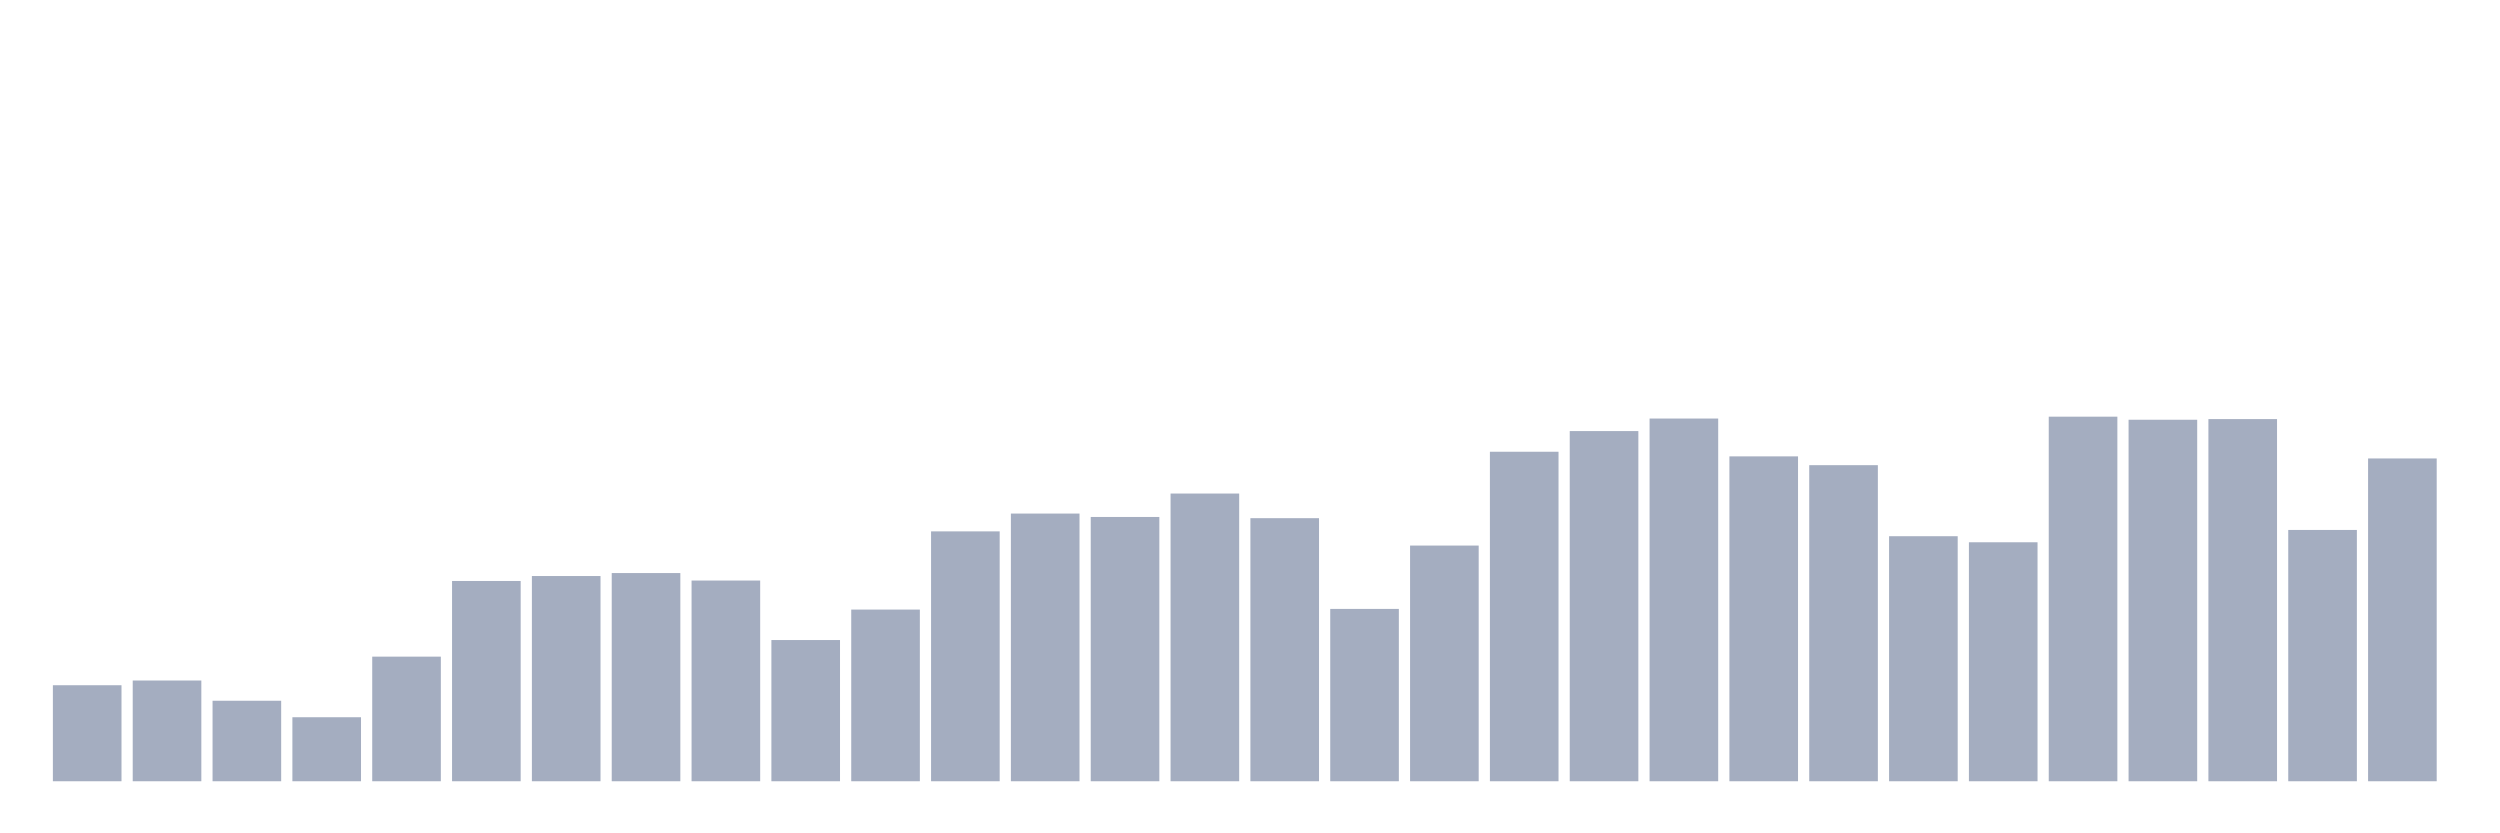 <svg xmlns="http://www.w3.org/2000/svg" viewBox="0 0 480 160"><g transform="translate(10,10)"><rect class="bar" x="0.153" width="13.175" y="121.566" height="18.434" fill="rgb(164,173,192)"></rect><rect class="bar" x="15.482" width="13.175" y="120.658" height="19.342" fill="rgb(164,173,192)"></rect><rect class="bar" x="30.81" width="13.175" y="124.543" height="15.457" fill="rgb(164,173,192)"></rect><rect class="bar" x="46.138" width="13.175" y="127.71" height="12.29" fill="rgb(164,173,192)"></rect><rect class="bar" x="61.466" width="13.175" y="116.075" height="23.925" fill="rgb(164,173,192)"></rect><rect class="bar" x="76.794" width="13.175" y="101.548" height="38.452" fill="rgb(164,173,192)"></rect><rect class="bar" x="92.123" width="13.175" y="100.597" height="39.403" fill="rgb(164,173,192)"></rect><rect class="bar" x="107.451" width="13.175" y="100.027" height="39.973" fill="rgb(164,173,192)"></rect><rect class="bar" x="122.779" width="13.175" y="101.463" height="38.537" fill="rgb(164,173,192)"></rect><rect class="bar" x="138.107" width="13.175" y="112.887" height="27.113" fill="rgb(164,173,192)"></rect><rect class="bar" x="153.436" width="13.175" y="107.038" height="32.962" fill="rgb(164,173,192)"></rect><rect class="bar" x="168.764" width="13.175" y="92.024" height="47.976" fill="rgb(164,173,192)"></rect><rect class="bar" x="184.092" width="13.175" y="88.603" height="51.397" fill="rgb(164,173,192)"></rect><rect class="bar" x="199.42" width="13.175" y="89.258" height="50.742" fill="rgb(164,173,192)"></rect><rect class="bar" x="214.748" width="13.175" y="84.76" height="55.24" fill="rgb(164,173,192)"></rect><rect class="bar" x="230.077" width="13.175" y="89.49" height="50.51" fill="rgb(164,173,192)"></rect><rect class="bar" x="245.405" width="13.175" y="106.911" height="33.089" fill="rgb(164,173,192)"></rect><rect class="bar" x="260.733" width="13.175" y="94.748" height="45.252" fill="rgb(164,173,192)"></rect><rect class="bar" x="276.061" width="13.175" y="76.736" height="63.264" fill="rgb(164,173,192)"></rect><rect class="bar" x="291.39" width="13.175" y="72.766" height="67.234" fill="rgb(164,173,192)"></rect><rect class="bar" x="306.718" width="13.175" y="70.359" height="69.641" fill="rgb(164,173,192)"></rect><rect class="bar" x="322.046" width="13.175" y="77.623" height="62.377" fill="rgb(164,173,192)"></rect><rect class="bar" x="337.374" width="13.175" y="79.312" height="60.688" fill="rgb(164,173,192)"></rect><rect class="bar" x="352.702" width="13.175" y="92.953" height="47.047" fill="rgb(164,173,192)"></rect><rect class="bar" x="368.031" width="13.175" y="94.115" height="45.885" fill="rgb(164,173,192)"></rect><rect class="bar" x="383.359" width="13.175" y="70" height="70" fill="rgb(164,173,192)"></rect><rect class="bar" x="398.687" width="13.175" y="70.591" height="69.409" fill="rgb(164,173,192)"></rect><rect class="bar" x="414.015" width="13.175" y="70.465" height="69.535" fill="rgb(164,173,192)"></rect><rect class="bar" x="429.344" width="13.175" y="91.75" height="48.25" fill="rgb(164,173,192)"></rect><rect class="bar" x="444.672" width="13.175" y="78.024" height="61.976" fill="rgb(164,173,192)"></rect></g></svg>
